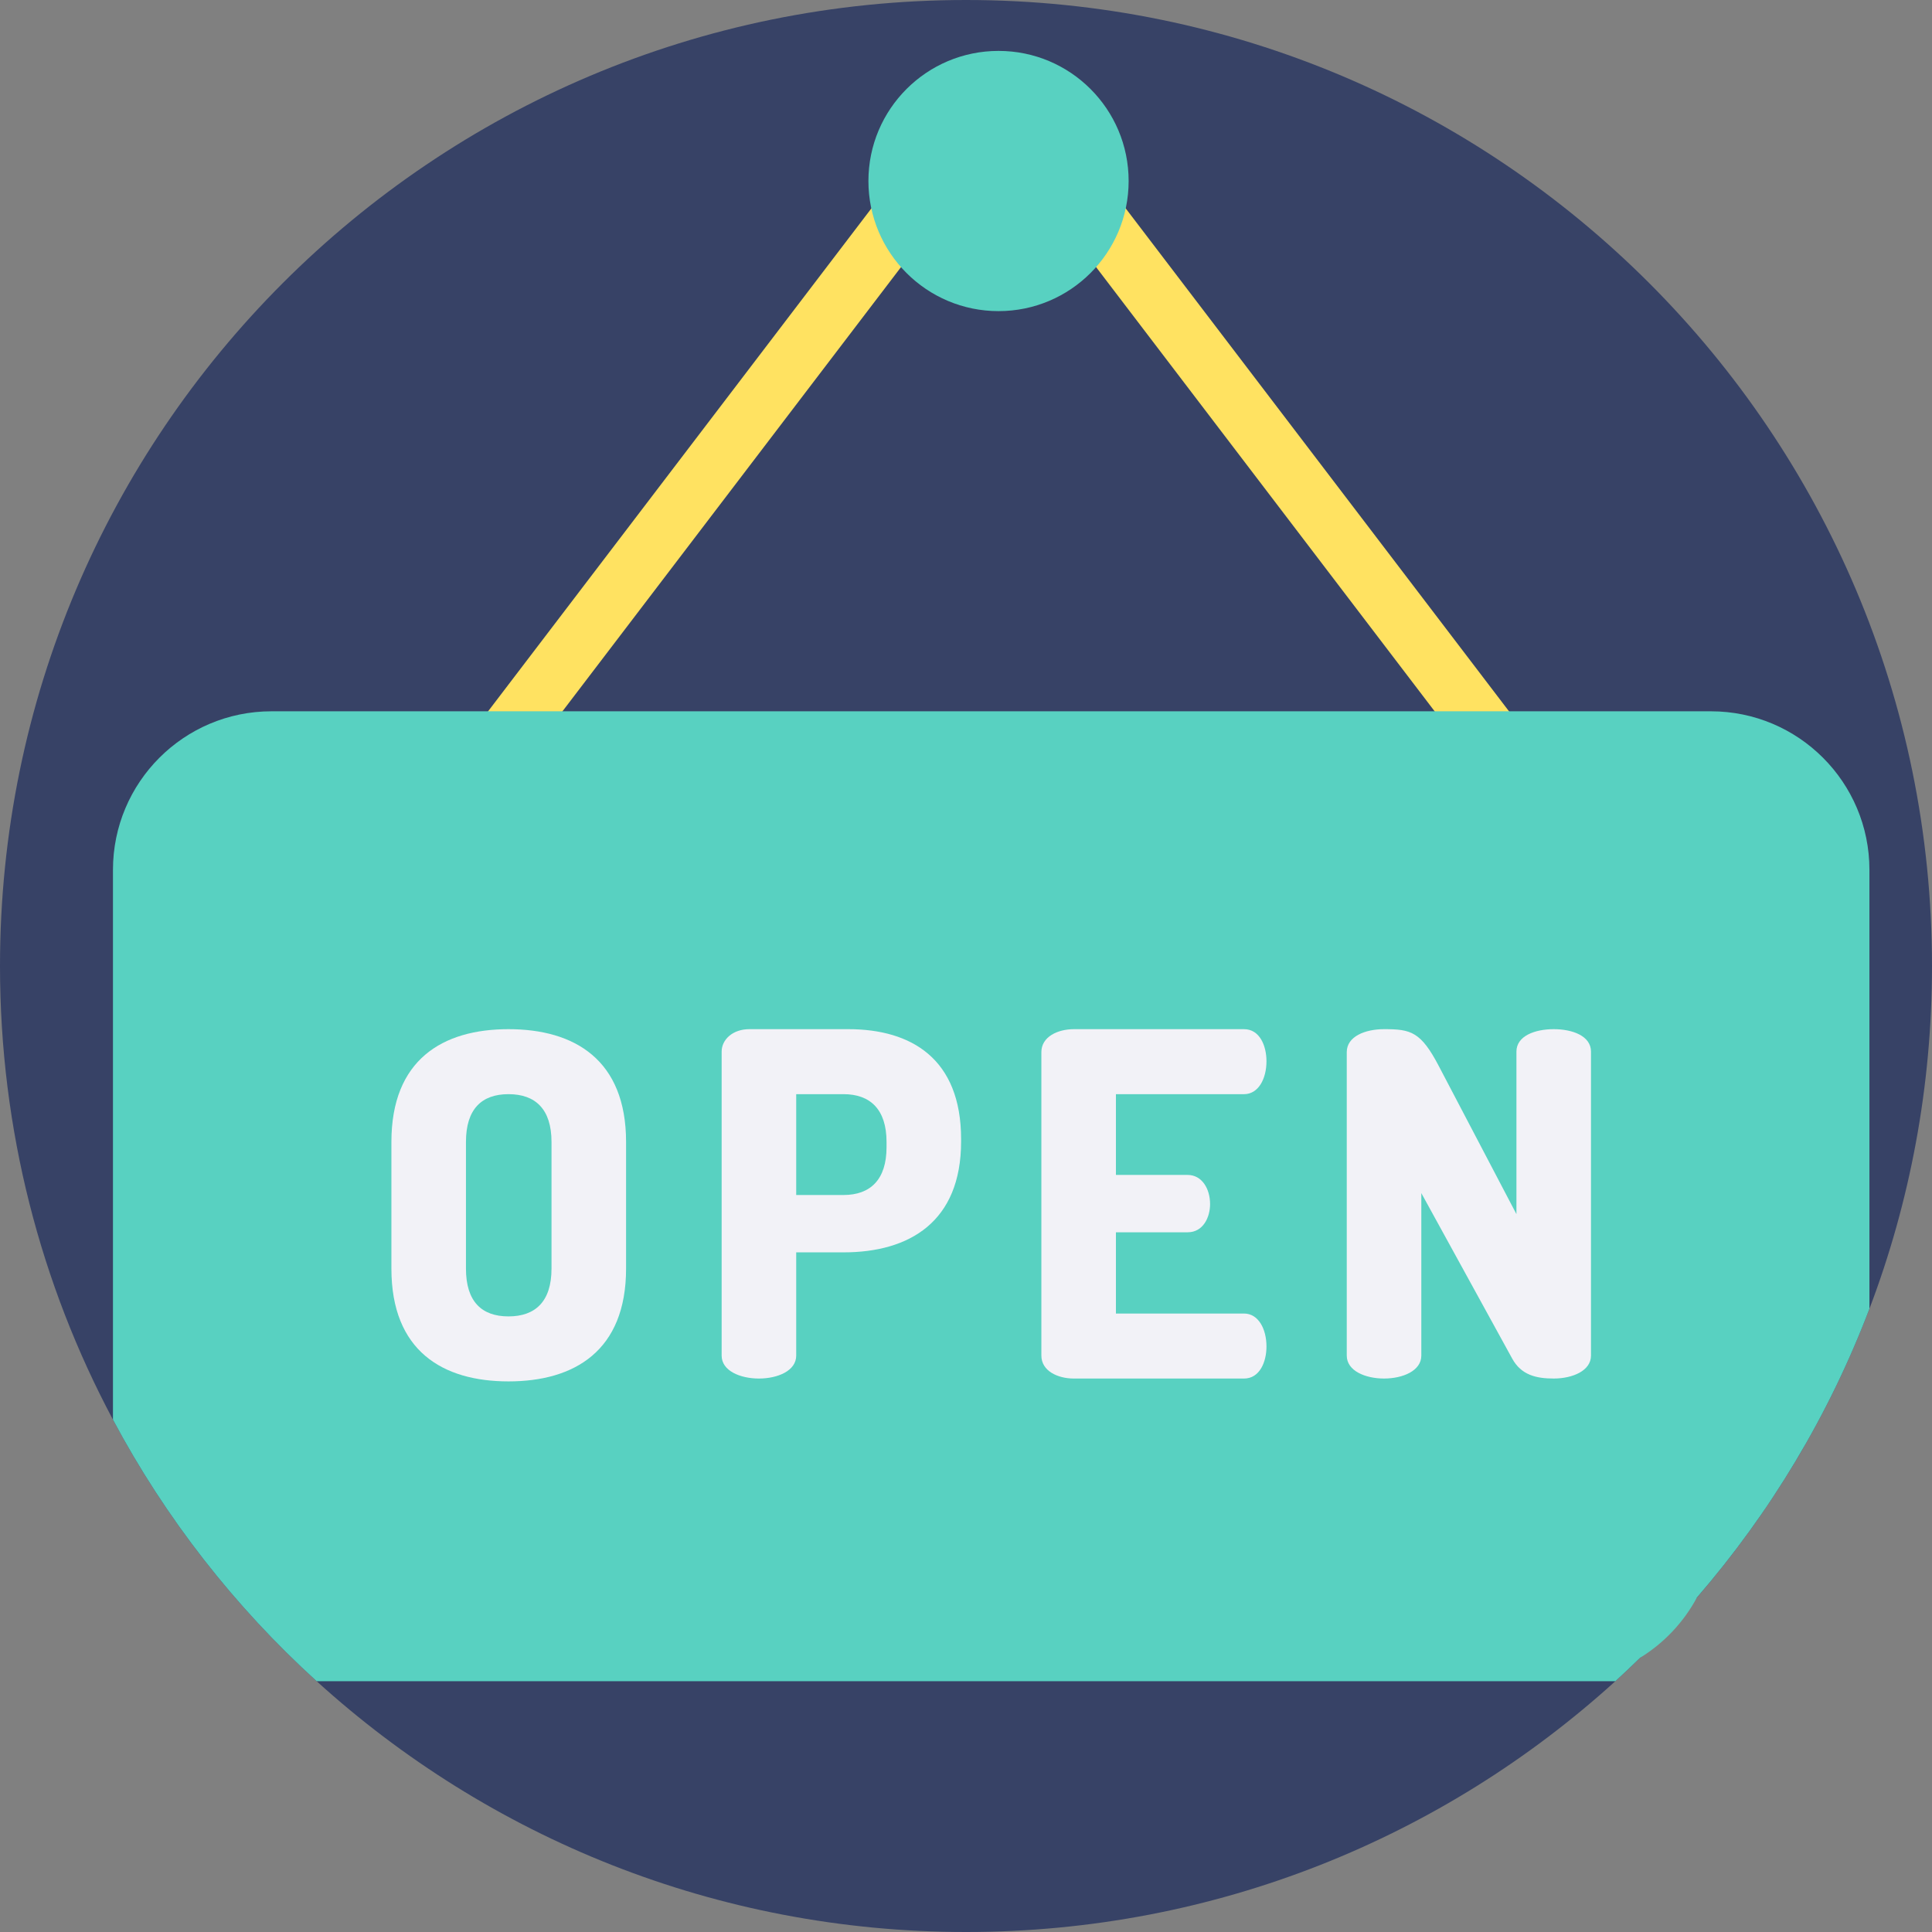 <?xml version="1.0" encoding="iso-8859-1"?>
<!-- Generator: Adobe Illustrator 19.0.0, SVG Export Plug-In . SVG Version: 6.00 Build 0)  -->
<svg version="1.1" id="Capa_1" xmlns="http://www.w3.org/2000/svg" xmlns:xlink="http://www.w3.org/1999/xlink" x="0px" y="0px"
	 viewBox="0 0 512 512" style="enable-background:new 0 0 512 512;" xml:space="preserve">
<rect x="0" y="0" width="512" height="512" fill="#808080" stroke="none"/>
<path style="fill:#374266;" d="M512,256c0,31.984-5.862,62.61-16.583,90.843c-5.423,14.273-12.079,27.941-19.853,40.856
	c-7.607,12.654-16.29,24.597-25.893,35.715c-0.658,0.763-1.317,1.515-1.996,2.267c-4.148,4.692-8.464,9.226-12.957,13.594
	c-2.173,2.132-4.389,4.211-6.635,6.259C382.621,486.839,322.257,512,256,512s-126.621-25.161-172.084-66.466
	c-21.734-19.749-40.061-43.175-53.979-69.308C10.825,340.375,0,299.447,0,256C0,114.615,114.615,0,256,0S512,114.615,512,256z"/>
<path style="fill:#FFE261;" d="M391.38,203.18L264.626,36.869L137.871,203.18l-12.466-9.501L258.393,19.19
	c1.482-1.945,3.788-3.087,6.233-3.087s4.75,1.141,6.233,3.087l132.987,174.49L391.38,203.18z"/>
<g>
	<path style="fill:#58D1C1;" d="M495.417,230.515c0-23.197-18.808-42.015-42.015-42.015h-40.741H112.703H71.952
		c-23.197,0-42.015,18.819-42.015,42.015v145.711c13.918,26.133,32.246,49.559,53.979,69.308h28.787h299.959h15.423
		c2.242-2.038,4.436-4.127,6.604-6.241c0.01-0.006,0.021-0.011,0.03-0.018c6.269-3.866,11.442-9.352,14.952-15.862
		c0.006-0.013,0.011-0.025,0.019-0.038c19.416-22.448,35.006-48.293,45.727-76.534V230.515H495.417z"/>
	<circle style="fill:#58D1C1;" cx="264.62" cy="47.97" r="34.48"/>
</g>
<g>
	<path style="fill:#F2F2F7;" d="M103.726,336.195V302.63c0-21.785,13.552-29.891,31.031-29.891s31.158,8.106,31.158,29.891v33.565
		c0,21.785-13.679,29.89-31.158,29.89C117.278,366.085,103.726,357.979,103.726,336.195z M146.156,302.63
		c0-8.74-4.306-12.666-11.399-12.666c-7.093,0-11.273,3.927-11.273,12.666v33.565c0,8.74,4.18,12.665,11.273,12.665
		c7.094,0,11.399-3.926,11.399-12.665V302.63z"/>
	<path style="fill:#F2F2F7;" d="M191.243,278.691c0-3.166,2.913-5.953,7.347-5.953h26.219c16.718,0,29.891,7.853,29.891,29.132
		v0.633c0,21.278-13.679,29.385-31.158,29.385h-12.539v27.359c0,4.053-4.94,6.079-9.88,6.079s-9.88-2.026-9.88-6.079v-80.555
		H191.243z M211.003,289.963v26.725h12.539c7.093,0,11.4-4.053,11.4-12.666v-1.393c0-8.613-4.307-12.666-11.4-12.666
		L211.003,289.963L211.003,289.963z"/>
	<path style="fill:#F2F2F7;" d="M295.733,311.369h18.998c3.799,0,5.953,3.674,5.953,7.727c0,3.419-1.773,7.472-5.953,7.472h-18.998
		V348.1h33.943c3.8,0,5.953,4.053,5.953,8.74c0,4.053-1.773,8.487-5.953,8.487h-45.089c-4.307,0-8.613-2.026-8.613-6.079v-80.428
		c0-4.053,4.307-6.079,8.613-6.079h45.089c4.18,0,5.953,4.434,5.953,8.487c0,4.686-2.154,8.74-5.953,8.74h-33.943V311.369z"/>
	<path style="fill:#F2F2F7;" d="M400.729,360.006l-24.065-43.823v43.063c0,4.053-4.94,6.079-9.879,6.079
		c-4.939,0-9.88-2.026-9.88-6.079v-80.428c0-4.18,4.94-6.079,9.88-6.079c7.093,0,9.752,0.633,14.566,9.879l20.519,39.138v-43.063
		c0-4.18,4.94-5.953,9.879-5.953s9.879,1.773,9.879,5.953v80.554c0,4.053-4.94,6.079-9.879,6.079
		C407.188,365.326,403.135,364.438,400.729,360.006z"/>
</g>
<g>
</g>
<g>
</g>
<g>
</g>
<g>
</g>
<g>
</g>
<g>
</g>
<g>
</g>
<g>
</g>
<g>
</g>
<g>
</g>
<g>
</g>
<g>
</g>
<g>
</g>
<g>
</g>
<g>
</g>
</svg>
